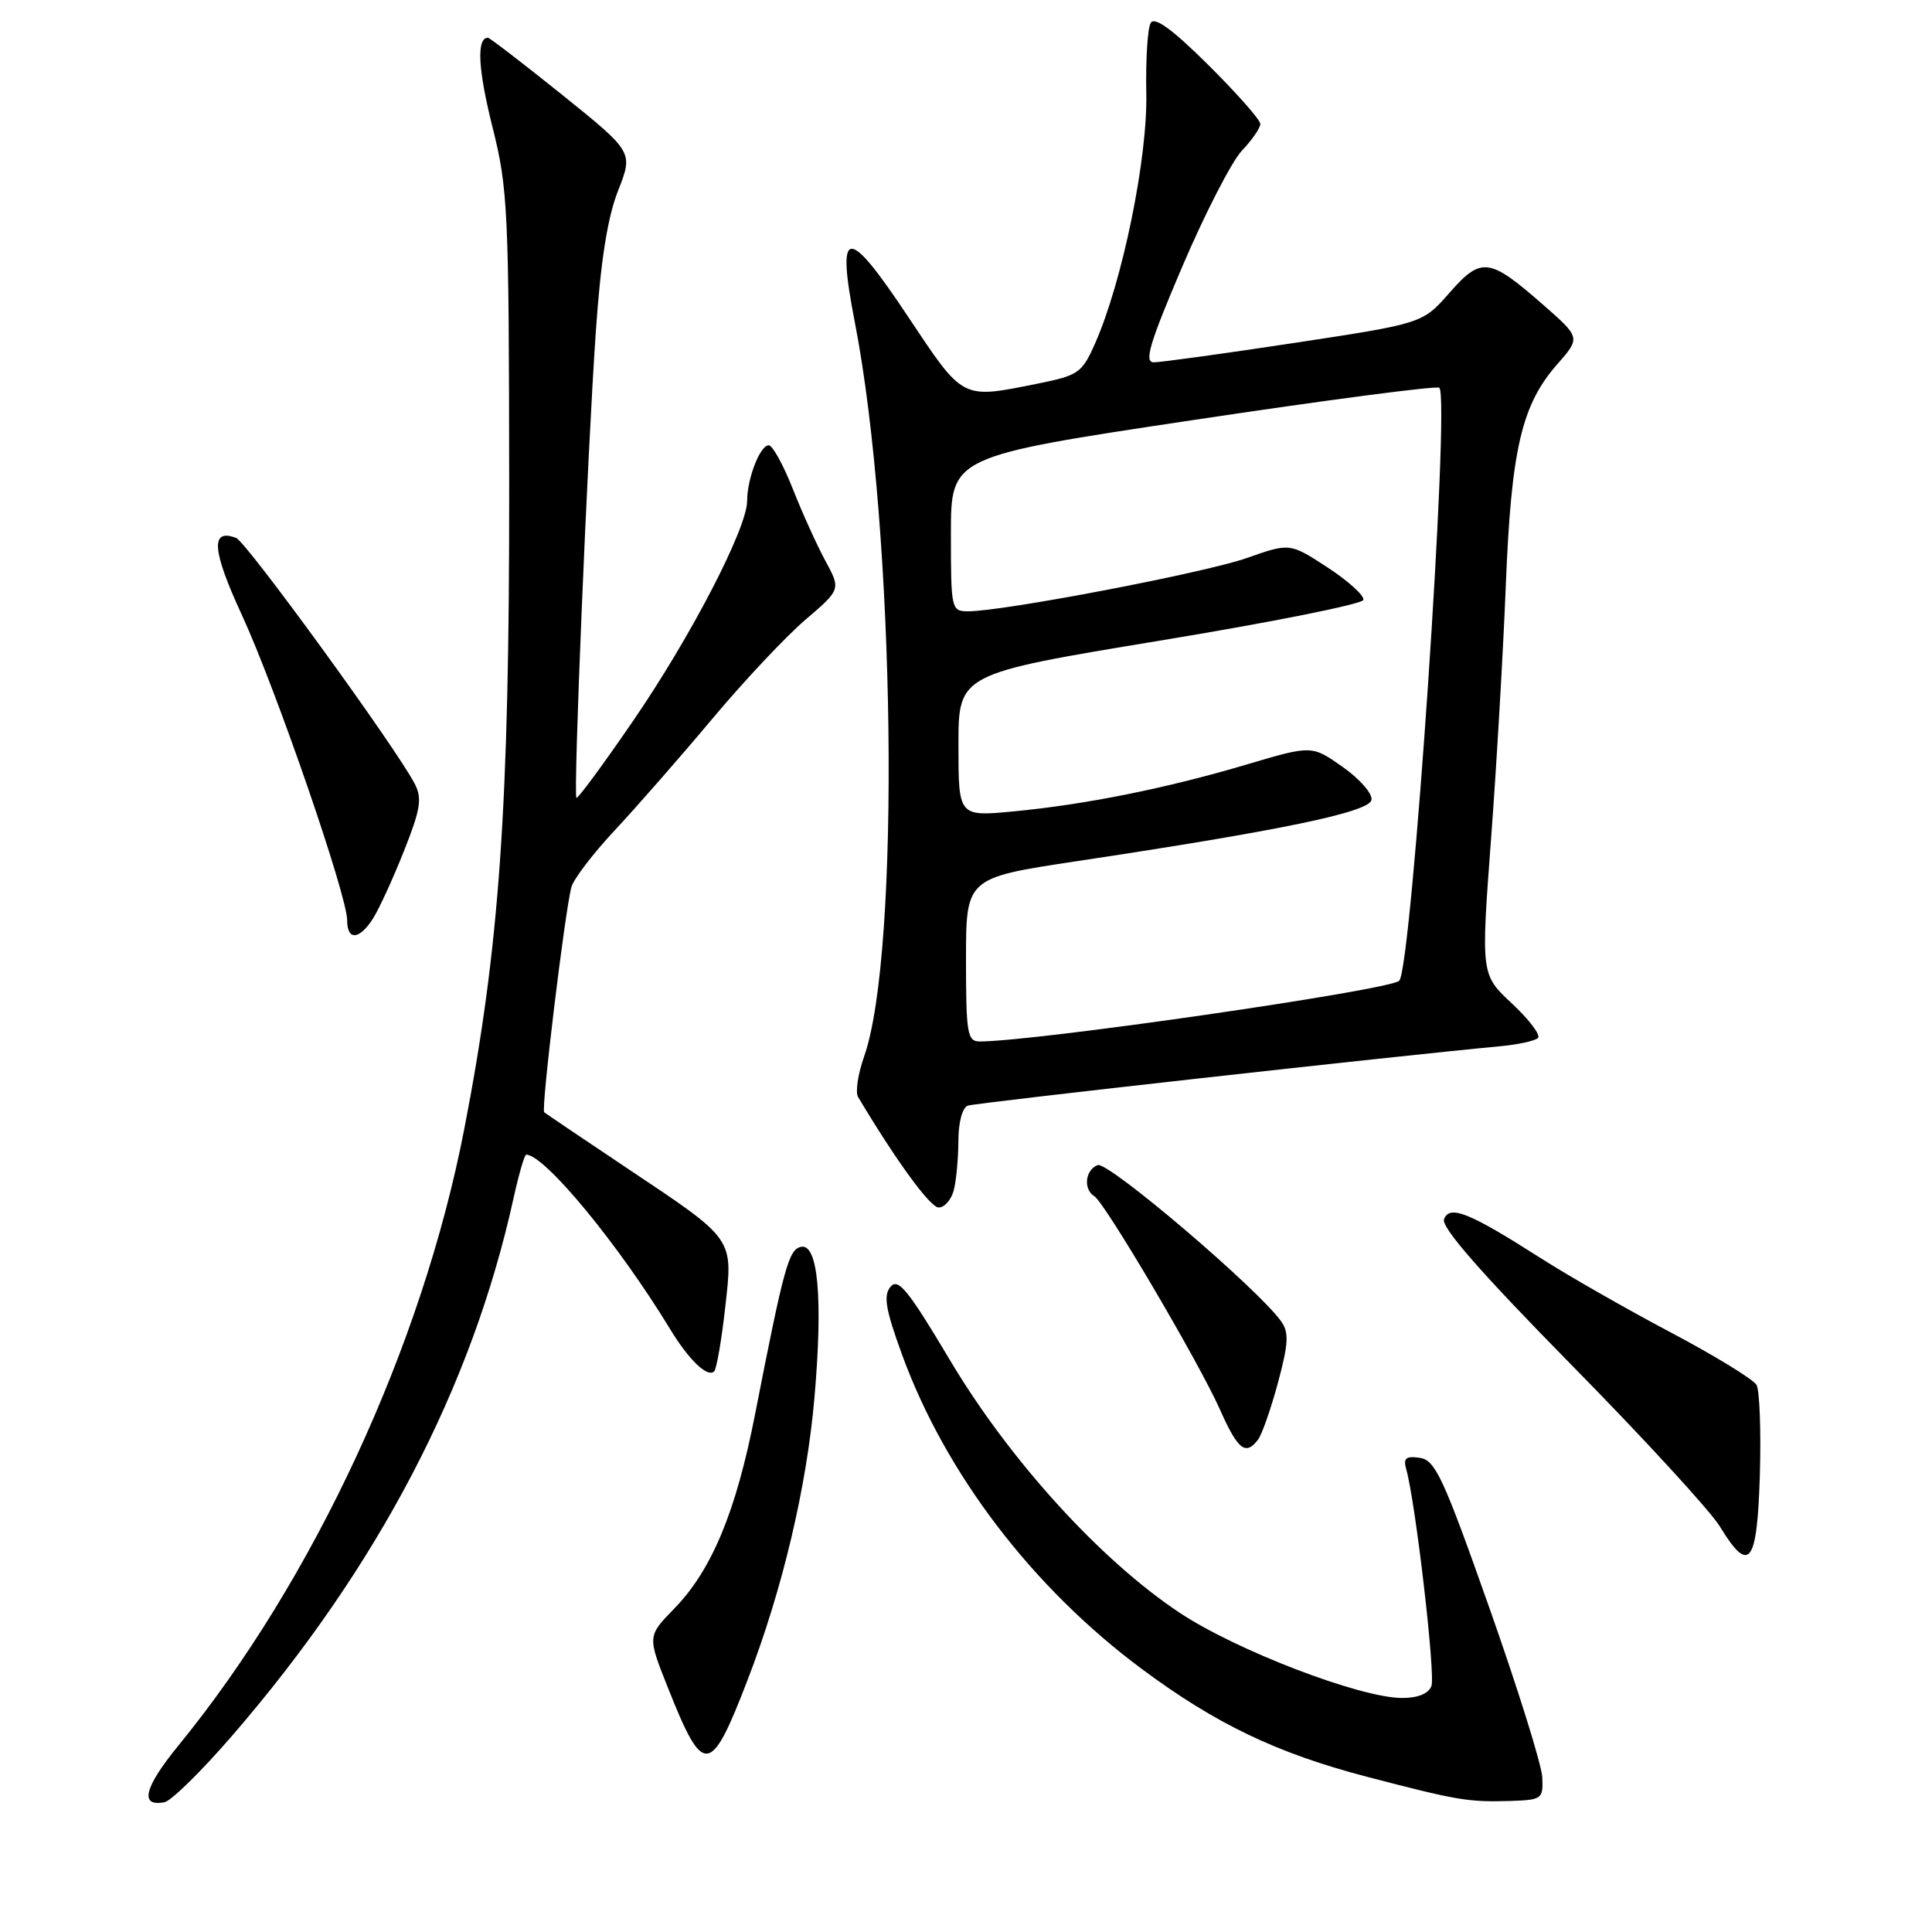 <?xml version="1.0" encoding="UTF-8" standalone="no"?>
<!DOCTYPE svg PUBLIC "-//W3C//DTD SVG 1.1//EN" "http://www.w3.org/Graphics/SVG/1.1/DTD/svg11.dtd" >
<svg xmlns="http://www.w3.org/2000/svg" xmlns:xlink="http://www.w3.org/1999/xlink" version="1.1" viewBox="0 0 256 256">
 <g >
 <path fill="currentColor"
d=" M 30.76 229.99 C 50.07 207.66 62.53 183.87 68.05 158.75 C 68.75 155.59 69.50 153.00 69.72 153.00 C 72.17 153.00 81.98 164.90 88.81 176.14 C 91.29 180.22 93.76 182.58 94.63 181.71 C 94.95 181.39 95.60 177.63 96.08 173.36 C 97.14 163.93 97.46 164.39 83.00 154.73 C 77.22 150.87 72.32 147.56 72.11 147.38 C 71.67 147.01 74.87 120.58 75.72 117.53 C 76.02 116.45 78.60 113.08 81.45 110.03 C 84.29 106.99 90.09 100.37 94.32 95.32 C 98.55 90.27 104.13 84.33 106.72 82.12 C 111.42 78.10 111.42 78.10 109.36 74.30 C 108.23 72.21 106.28 67.91 105.04 64.75 C 103.79 61.59 102.36 59.00 101.86 59.00 C 100.71 59.00 99.00 63.42 99.00 66.37 C 99.00 69.99 91.51 84.44 83.82 95.62 C 79.90 101.34 76.55 105.88 76.38 105.71 C 75.95 105.28 77.82 60.29 78.95 43.94 C 79.60 34.52 80.50 28.81 81.90 25.26 C 83.91 20.15 83.91 20.15 74.50 12.57 C 69.32 8.41 64.88 5.00 64.65 5.00 C 63.12 5.00 63.34 9.19 65.24 16.77 C 67.31 25.00 67.44 27.73 67.47 64.50 C 67.50 106.84 66.20 125.53 61.51 149.64 C 55.93 178.38 41.57 209.35 23.65 231.28 C 19.08 236.88 18.45 239.45 21.80 238.80 C 22.69 238.63 26.72 234.67 30.76 229.99 Z  M 204.36 235.50 C 204.28 233.85 201.12 223.72 197.33 213.00 C 191.26 195.80 190.18 193.46 188.13 193.17 C 186.29 192.90 185.92 193.21 186.33 194.67 C 187.56 198.98 190.23 221.96 189.67 223.41 C 189.29 224.42 187.86 225.00 185.78 224.99 C 180.22 224.98 163.79 218.68 156.28 213.68 C 145.80 206.72 133.73 193.43 125.86 180.20 C 120.34 170.93 119.01 169.29 118.00 170.50 C 117.03 171.67 117.33 173.47 119.53 179.51 C 125.29 195.28 136.79 210.36 151.30 221.15 C 161.11 228.44 169.19 232.31 181.12 235.43 C 193.06 238.55 194.54 238.80 200.00 238.64 C 204.34 238.50 204.49 238.39 204.36 235.50 Z  M 99.03 222.68 C 103.69 210.60 106.90 197.02 107.93 185.08 C 109.05 172.06 108.40 164.78 106.16 165.21 C 104.51 165.53 103.89 167.78 100.03 187.50 C 97.51 200.35 94.30 208.06 89.34 213.15 C 85.78 216.80 85.78 216.80 88.51 223.65 C 93.20 235.47 94.14 235.38 99.03 222.68 Z  M 233.19 195.42 C 233.36 189.60 233.16 184.24 232.75 183.51 C 232.33 182.77 227.20 179.63 221.34 176.53 C 215.47 173.43 207.71 168.99 204.09 166.67 C 194.67 160.66 192.08 159.62 191.34 161.55 C 190.94 162.61 196.19 168.61 208.17 180.80 C 217.75 190.53 226.62 200.19 227.88 202.25 C 231.79 208.67 232.83 207.32 233.19 195.42 Z  M 166.70 190.75 C 167.22 190.06 168.41 186.66 169.34 183.20 C 170.73 178.04 170.81 176.57 169.77 175.10 C 166.76 170.83 146.83 153.85 145.45 154.38 C 143.79 155.02 143.51 157.58 145.00 158.50 C 146.42 159.38 158.86 180.50 161.64 186.75 C 164.03 192.13 165.05 192.93 166.70 190.75 Z  M 126.37 157.75 C 126.70 156.51 126.98 153.57 126.99 151.22 C 126.99 148.70 127.52 146.76 128.25 146.50 C 129.30 146.13 185.35 139.88 198.80 138.63 C 201.16 138.41 203.41 137.92 203.79 137.54 C 204.18 137.16 202.63 135.11 200.36 132.99 C 196.23 129.14 196.23 129.14 197.56 111.32 C 198.30 101.52 199.18 86.30 199.53 77.50 C 200.25 59.52 201.62 53.65 206.33 48.28 C 209.44 44.74 209.44 44.74 204.47 40.38 C 197.32 34.12 196.29 33.99 192.06 38.80 C 188.50 42.86 188.50 42.86 171.50 45.44 C 162.15 46.86 153.77 48.01 152.87 48.01 C 151.57 48.00 152.33 45.47 156.69 35.25 C 159.69 28.24 163.23 21.35 164.57 19.95 C 165.91 18.54 167.00 16.95 167.00 16.42 C 167.00 15.88 163.90 12.38 160.12 8.62 C 155.39 3.92 153.01 2.18 152.48 3.03 C 152.06 3.71 151.80 7.91 151.89 12.38 C 152.07 21.00 148.72 37.32 145.11 45.49 C 143.37 49.43 142.92 49.74 137.46 50.84 C 127.34 52.87 127.72 53.06 120.33 41.97 C 112.21 29.76 110.78 29.92 113.28 42.76 C 118.64 70.36 119.35 126.26 114.50 139.99 C 113.68 142.31 113.32 144.73 113.70 145.36 C 118.78 153.86 123.26 160.00 124.38 160.00 C 125.14 160.00 126.04 158.99 126.37 157.75 Z  M 49.40 121.75 C 50.20 120.51 52.04 116.50 53.50 112.83 C 55.74 107.19 55.96 105.79 54.94 103.83 C 52.46 99.06 32.65 71.80 31.29 71.28 C 27.86 69.97 28.08 72.90 32.04 81.47 C 36.52 91.16 46.00 118.65 46.00 121.94 C 46.00 124.65 47.59 124.56 49.40 121.75 Z  M 128.00 127.16 C 128.00 116.32 128.00 116.32 142.75 114.10 C 169.80 110.03 181.45 107.61 181.73 105.99 C 181.88 105.17 180.16 103.20 177.91 101.62 C 173.82 98.74 173.82 98.74 165.16 101.31 C 154.54 104.46 143.83 106.61 134.25 107.52 C 127.00 108.20 127.00 108.20 127.00 98.74 C 127.00 89.29 127.00 89.29 153.67 84.89 C 168.34 82.48 180.48 80.05 180.65 79.50 C 180.82 78.95 178.70 77.02 175.94 75.21 C 170.91 71.93 170.91 71.93 165.21 73.94 C 159.70 75.89 132.97 81.00 128.29 81.00 C 126.05 81.00 126.00 80.77 126.00 70.74 C 126.00 60.48 126.00 60.48 158.09 55.66 C 175.73 53.01 190.42 51.08 190.72 51.38 C 192.17 52.84 187.06 128.37 185.40 129.96 C 184.09 131.21 137.15 138.00 129.81 138.00 C 128.18 138.00 128.00 136.95 128.00 127.16 Z "/>
</g>
</svg>